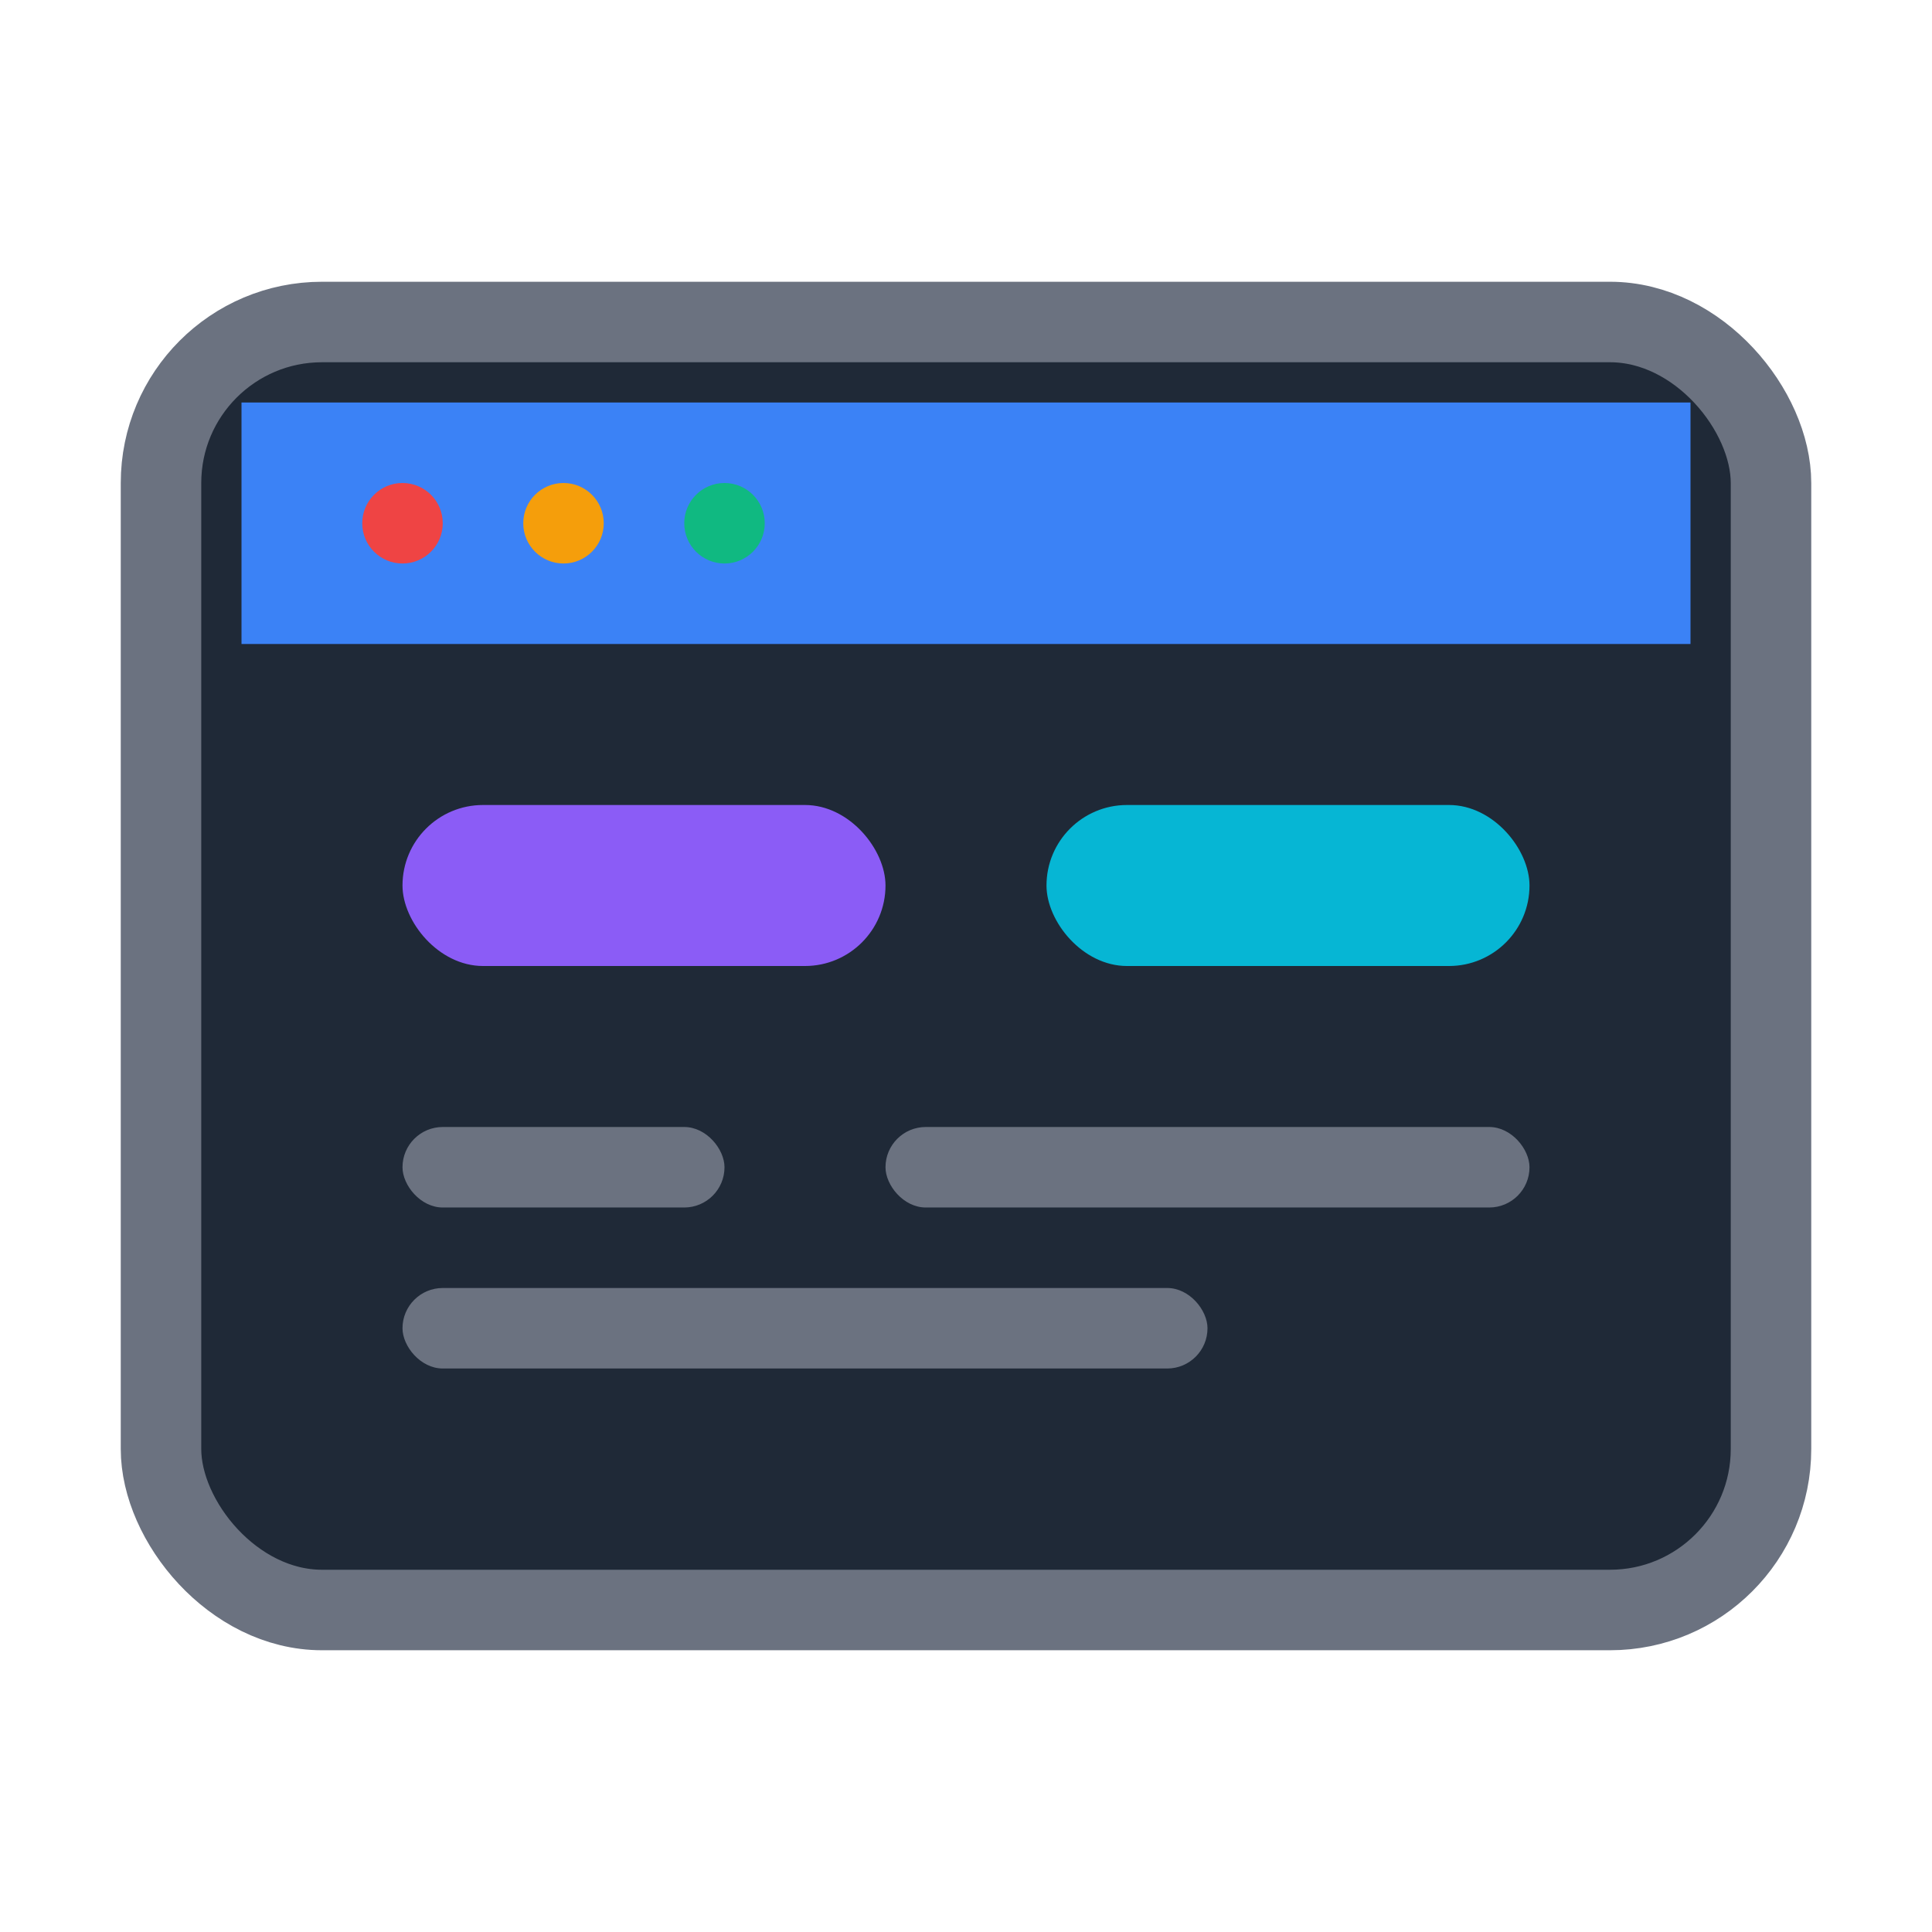 <svg xmlns="http://www.w3.org/2000/svg" viewBox="0 0 24 24" fill="none">
  <rect x="2" y="4" width="20" height="16" rx="2" fill="#1F2937" stroke="#6B7280" stroke-width="1"/>
  <rect x="3" y="5" width="18" height="3" fill="#3B82F6"/>
  <circle cx="5" cy="6.5" r="0.5" fill="#EF4444"/>
  <circle cx="7" cy="6.5" r="0.5" fill="#F59E0B"/>
  <circle cx="9" cy="6.5" r="0.5" fill="#10B981"/>
  
  <!-- Design elements -->
  <rect x="5" y="10" width="6" height="2" rx="1" fill="#8B5CF6"/>
  <rect x="13" y="10" width="6" height="2" rx="1" fill="#06B6D4"/>
  <rect x="5" y="14" width="4" height="1" rx="0.5" fill="#6B7280"/>
  <rect x="11" y="14" width="8" height="1" rx="0.5" fill="#6B7280"/>
  <rect x="5" y="16" width="10" height="1" rx="0.5" fill="#6B7280"/>
</svg>